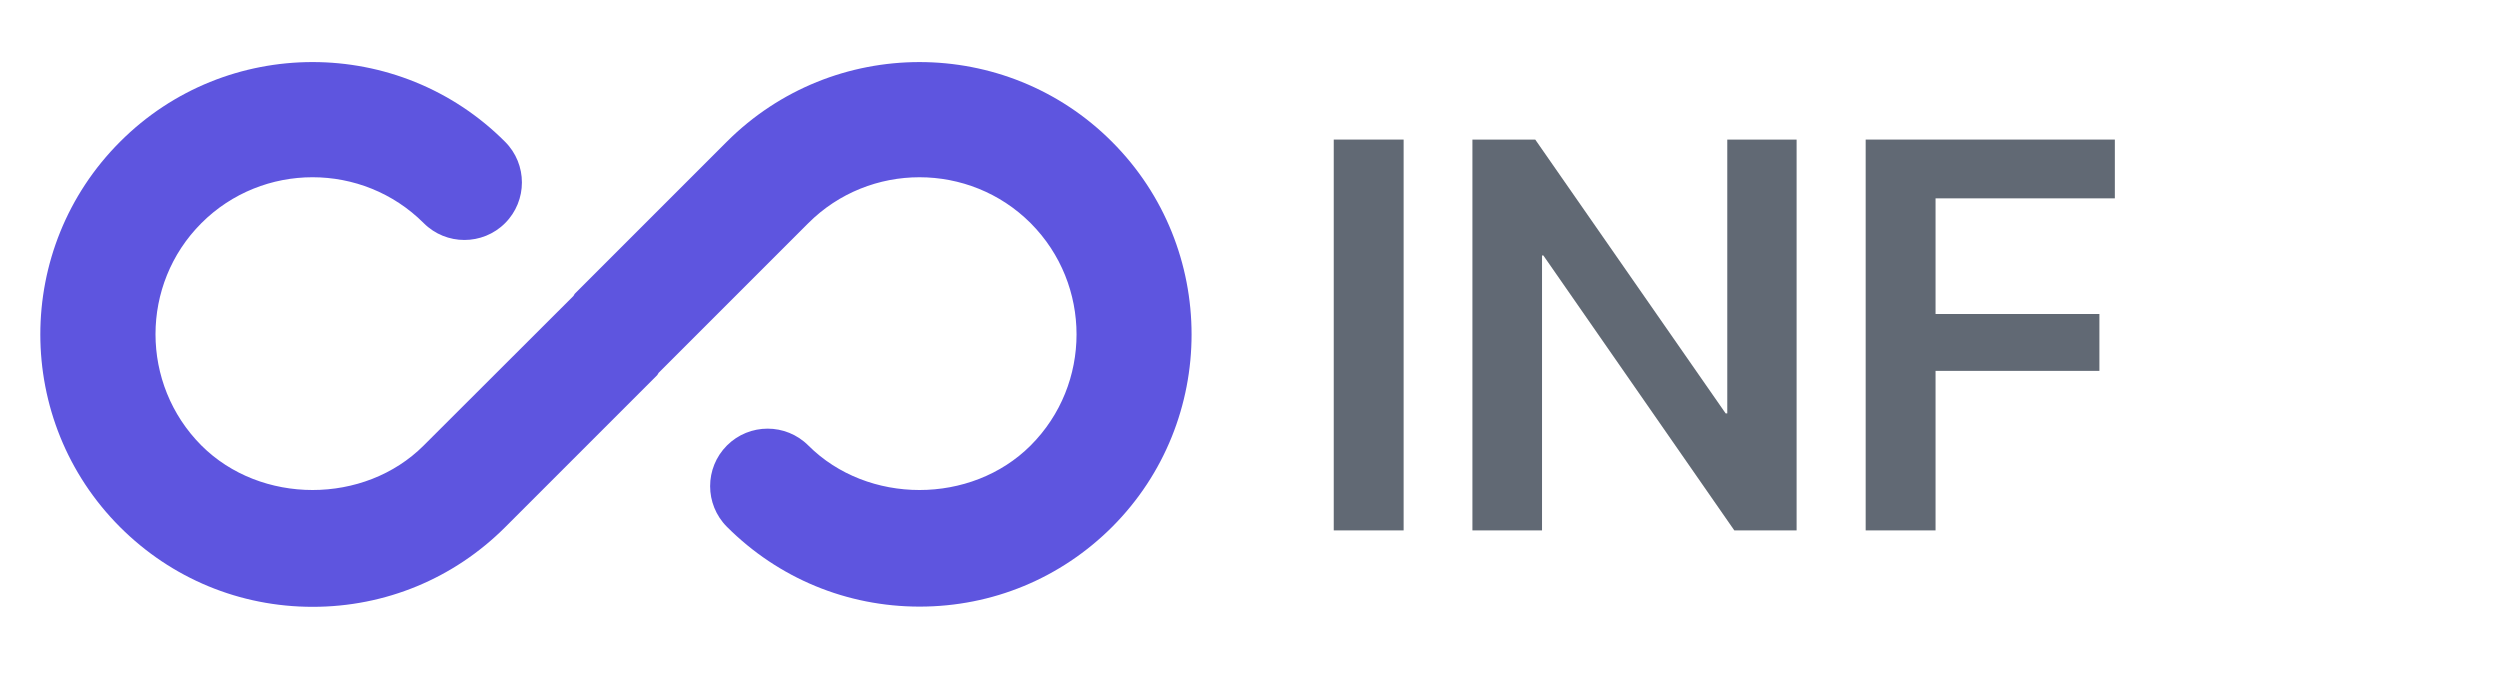 <svg width="806" height="217" viewBox="0 0 806 217" fill="none" xmlns="http://www.w3.org/2000/svg">
<path d="M358.511 45.713C324.316 11.445 268.568 11.445 234.298 45.713L185.344 94.666C185.125 94.886 185.052 95.178 184.906 95.397L136.61 143.621C117.467 162.764 84.075 162.764 64.93 143.621C45.203 123.82 45.203 91.671 64.93 71.941C84.658 52.212 116.88 52.214 136.61 71.941C143.843 79.175 155.607 79.175 162.84 71.941C170.074 64.708 170.074 52.944 162.84 45.711C128.645 11.443 72.897 11.443 38.701 45.711C4.433 79.978 4.433 135.654 38.701 169.924C55.287 186.51 77.352 195.643 100.807 195.643C124.261 195.643 146.327 186.51 162.913 169.924L211.866 120.97C212.086 120.751 212.159 120.459 212.305 120.239L260.601 71.943C280.329 52.215 312.551 52.215 332.281 71.943C352.008 91.744 352.008 123.893 332.281 143.622C313.138 162.765 279.746 162.765 260.601 143.622C253.368 136.389 241.604 136.389 234.37 143.622C227.137 150.856 227.137 162.62 234.37 169.853C250.956 186.439 273.022 195.572 296.476 195.572C319.931 195.572 341.996 186.439 358.582 169.853C392.704 135.658 392.704 79.91 358.509 45.713L358.511 45.713Z" fill="#5E55DF"/>
<path d="M430 171V45H452.528V171H430Z" fill="#616974"/>
<path d="M474.707 171V45H494.965L556.349 133.279H556.873V45H579.227V171H559.143L497.584 82.372H497.148V171H474.707Z" fill="#616974"/>
<path d="M601.493 171V45H681.825V63.948H624.021V101.233H676.848V119.57H624.021V171H601.493Z" fill="#616974"/>
</svg>
